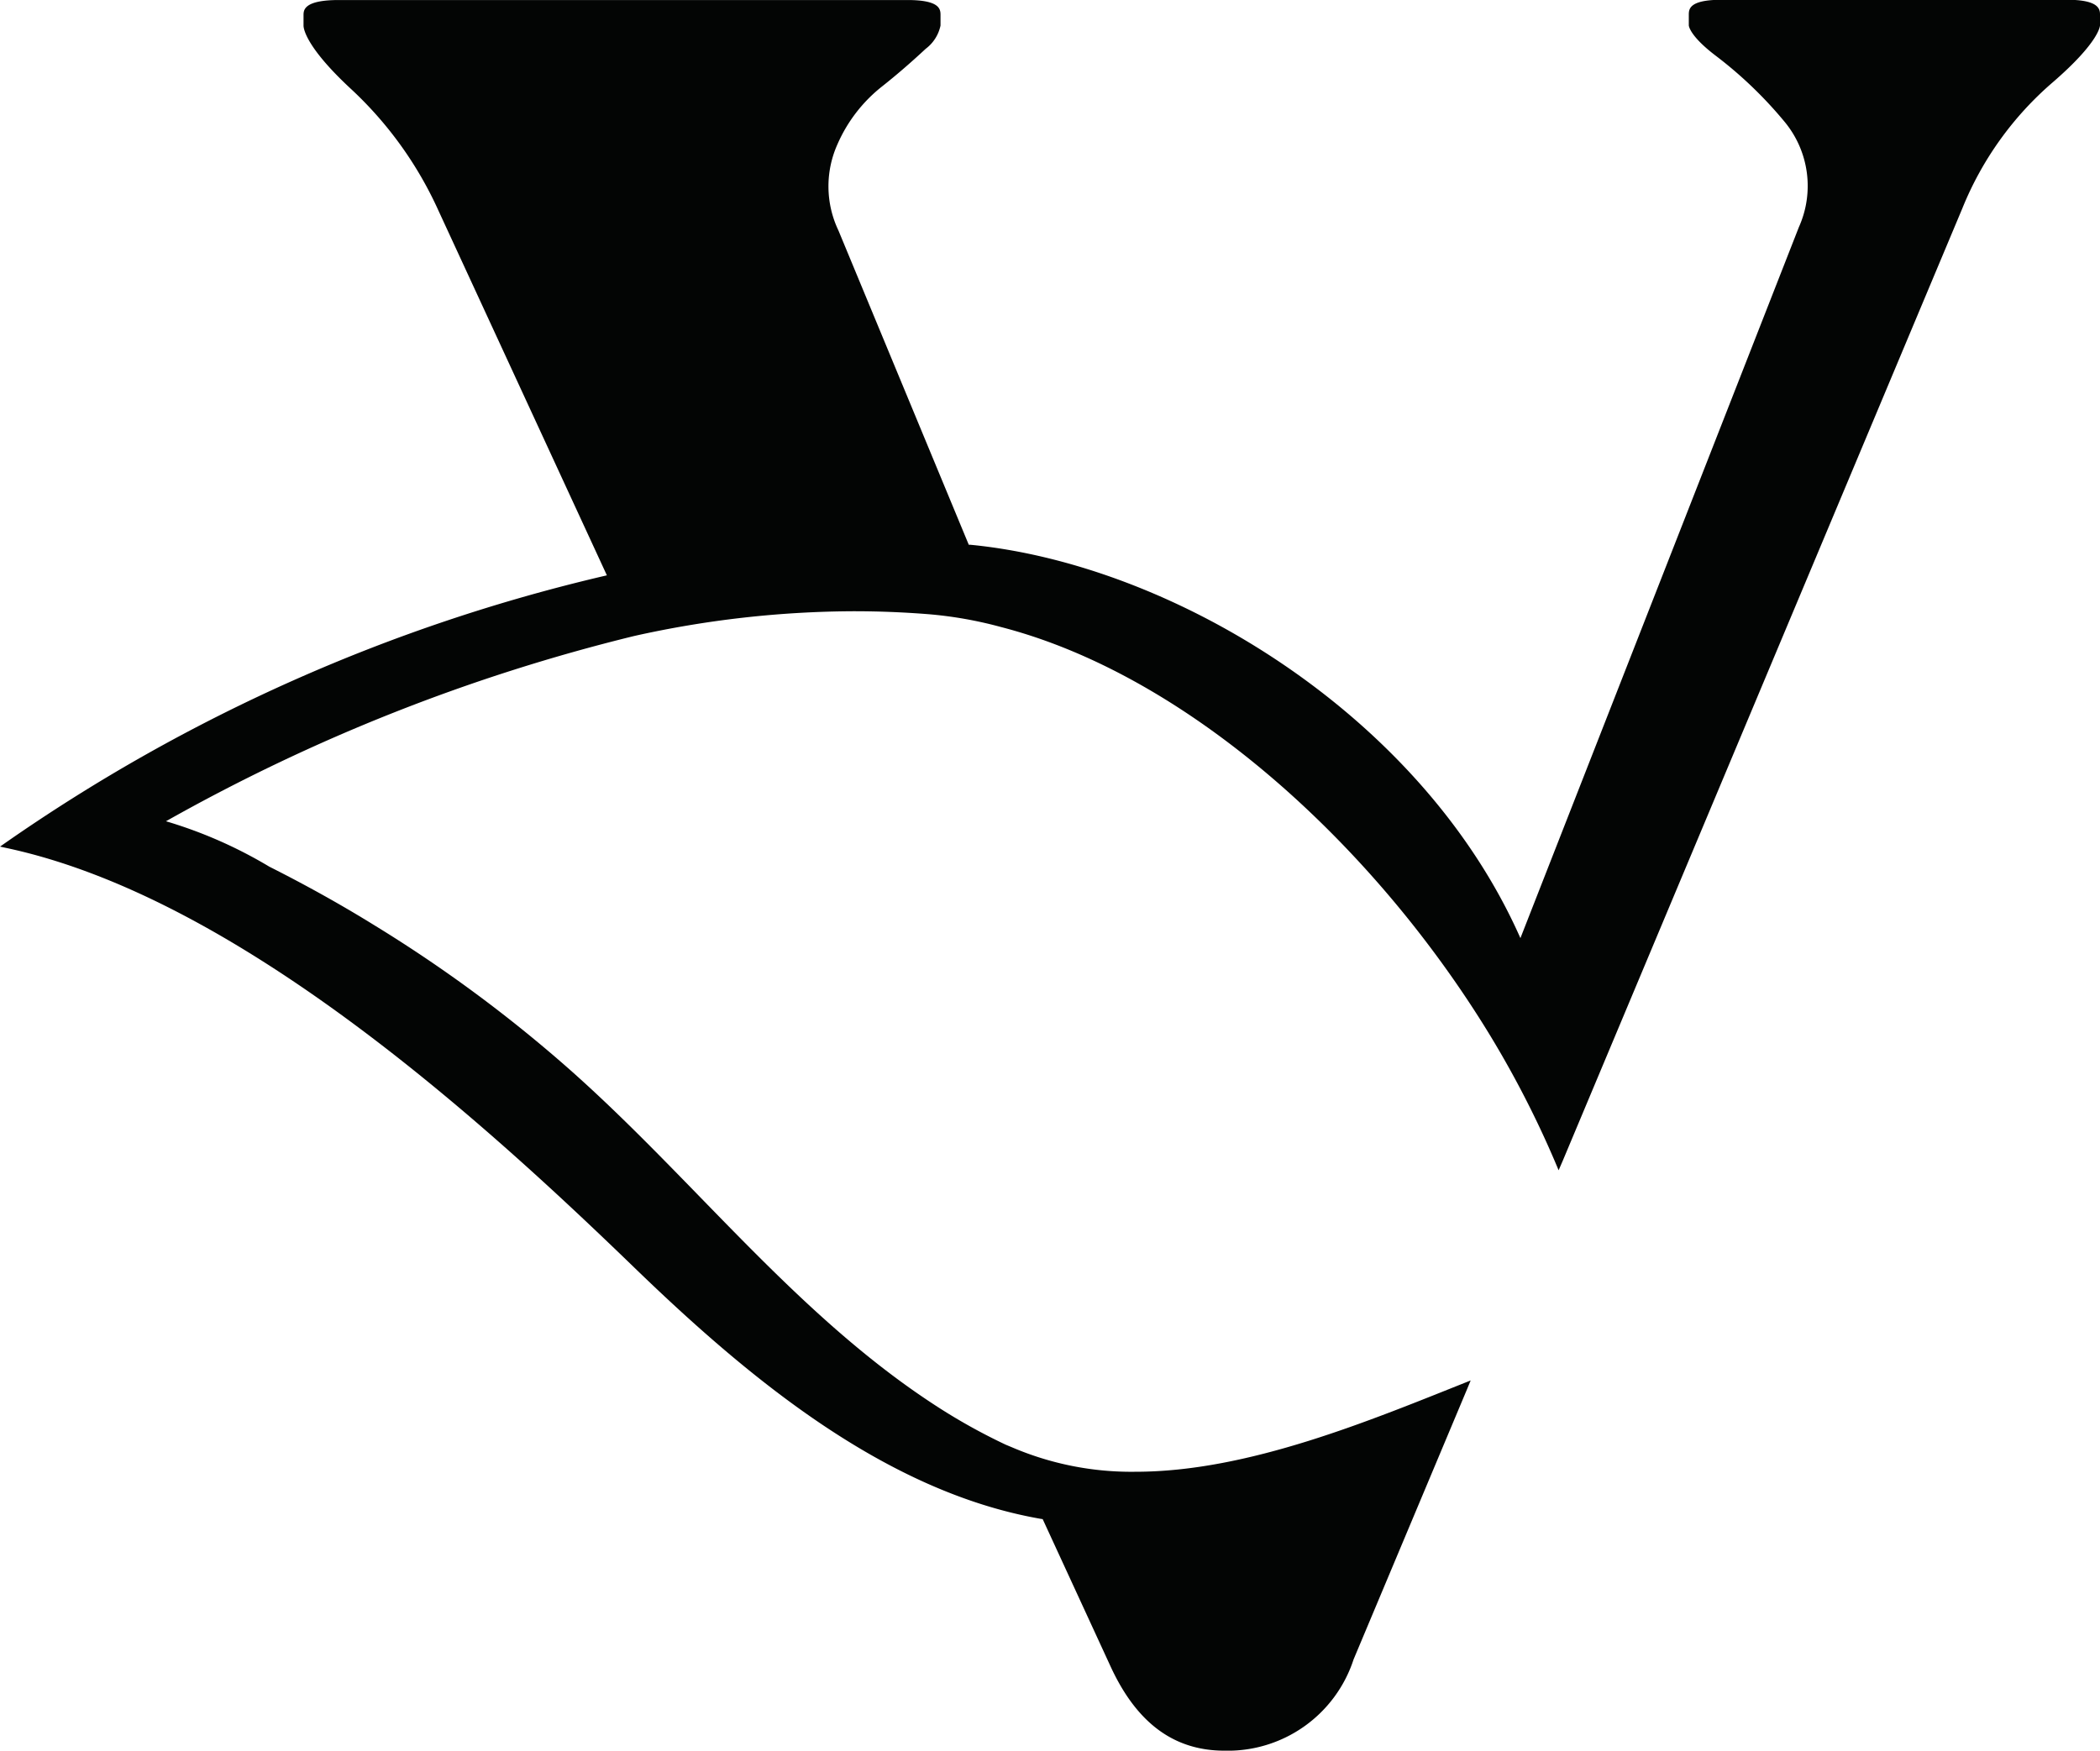 <svg xmlns="http://www.w3.org/2000/svg" width="72.397" height="60.368" viewBox="0 0 72.397 60.368">
  <path id="V" d="M542.672,137.626l-3.923,9.344a4.561,4.561,0,0,1-4.451,3.146c-1.738,0-3.025-.951-3.924-2.9l-2.343-5.085-.058-.008c-5.365-.932-10.068-4.843-14.013-8.658-5.32-5.15-13.748-12.8-21.68-14.482l-.194-.042.163-.114a59.977,59.977,0,0,1,20.758-9.24L507.2,97.009a13.057,13.057,0,0,0-3.051-4.227c-1.521-1.418-1.6-2.049-1.6-2.152v-.354c0-.173,0-.527,1.219-.527h19.6c1.141,0,1.141.329,1.141.527v.354a1.349,1.349,0,0,1-.51.8c-.51.475-1.02.916-1.513,1.305a5.174,5.174,0,0,0-1.53,1.988,3.543,3.543,0,0,0,.034,2.973l4.493,10.836.045,0c6.96.669,15.559,5.852,18.973,13.565l9.6-24.517a3.468,3.468,0,0,0-.484-3.622,14.312,14.312,0,0,0-2.386-2.291c-.908-.691-.925-1.037-.925-1.046v-.354c0-.2,0-.527,1.141-.527h11.894c1.141,0,1.141.346,1.141.527v.354c0,.017-.017.57-1.625,1.962a11.337,11.337,0,0,0-3.12,4.348l-13.772,32.832c-.012.029-.147.339-.147.339a34.38,34.38,0,0,0-2.561-4.973c-4.017-6.443-10.336-12.125-16.658-13.758a13.885,13.885,0,0,0-2.533-.446q-1.275-.1-2.548-.1a35.229,35.229,0,0,0-7.566.853,63.679,63.679,0,0,0-16.145,6.389,15.474,15.474,0,0,1,3.563,1.566c1.239.624,2.459,1.3,3.645,2.035a48.126,48.126,0,0,1,6.711,4.962c4.235,3.751,7.726,8.362,12.464,11.488a20.369,20.369,0,0,0,2.563,1.445l.206.086h0a10.444,10.444,0,0,0,4.273.849c3.9,0,8.1-1.773,11.554-3.148Z" transform="translate(-492.085 -89.748)" fill="#030504"/>
</svg>
